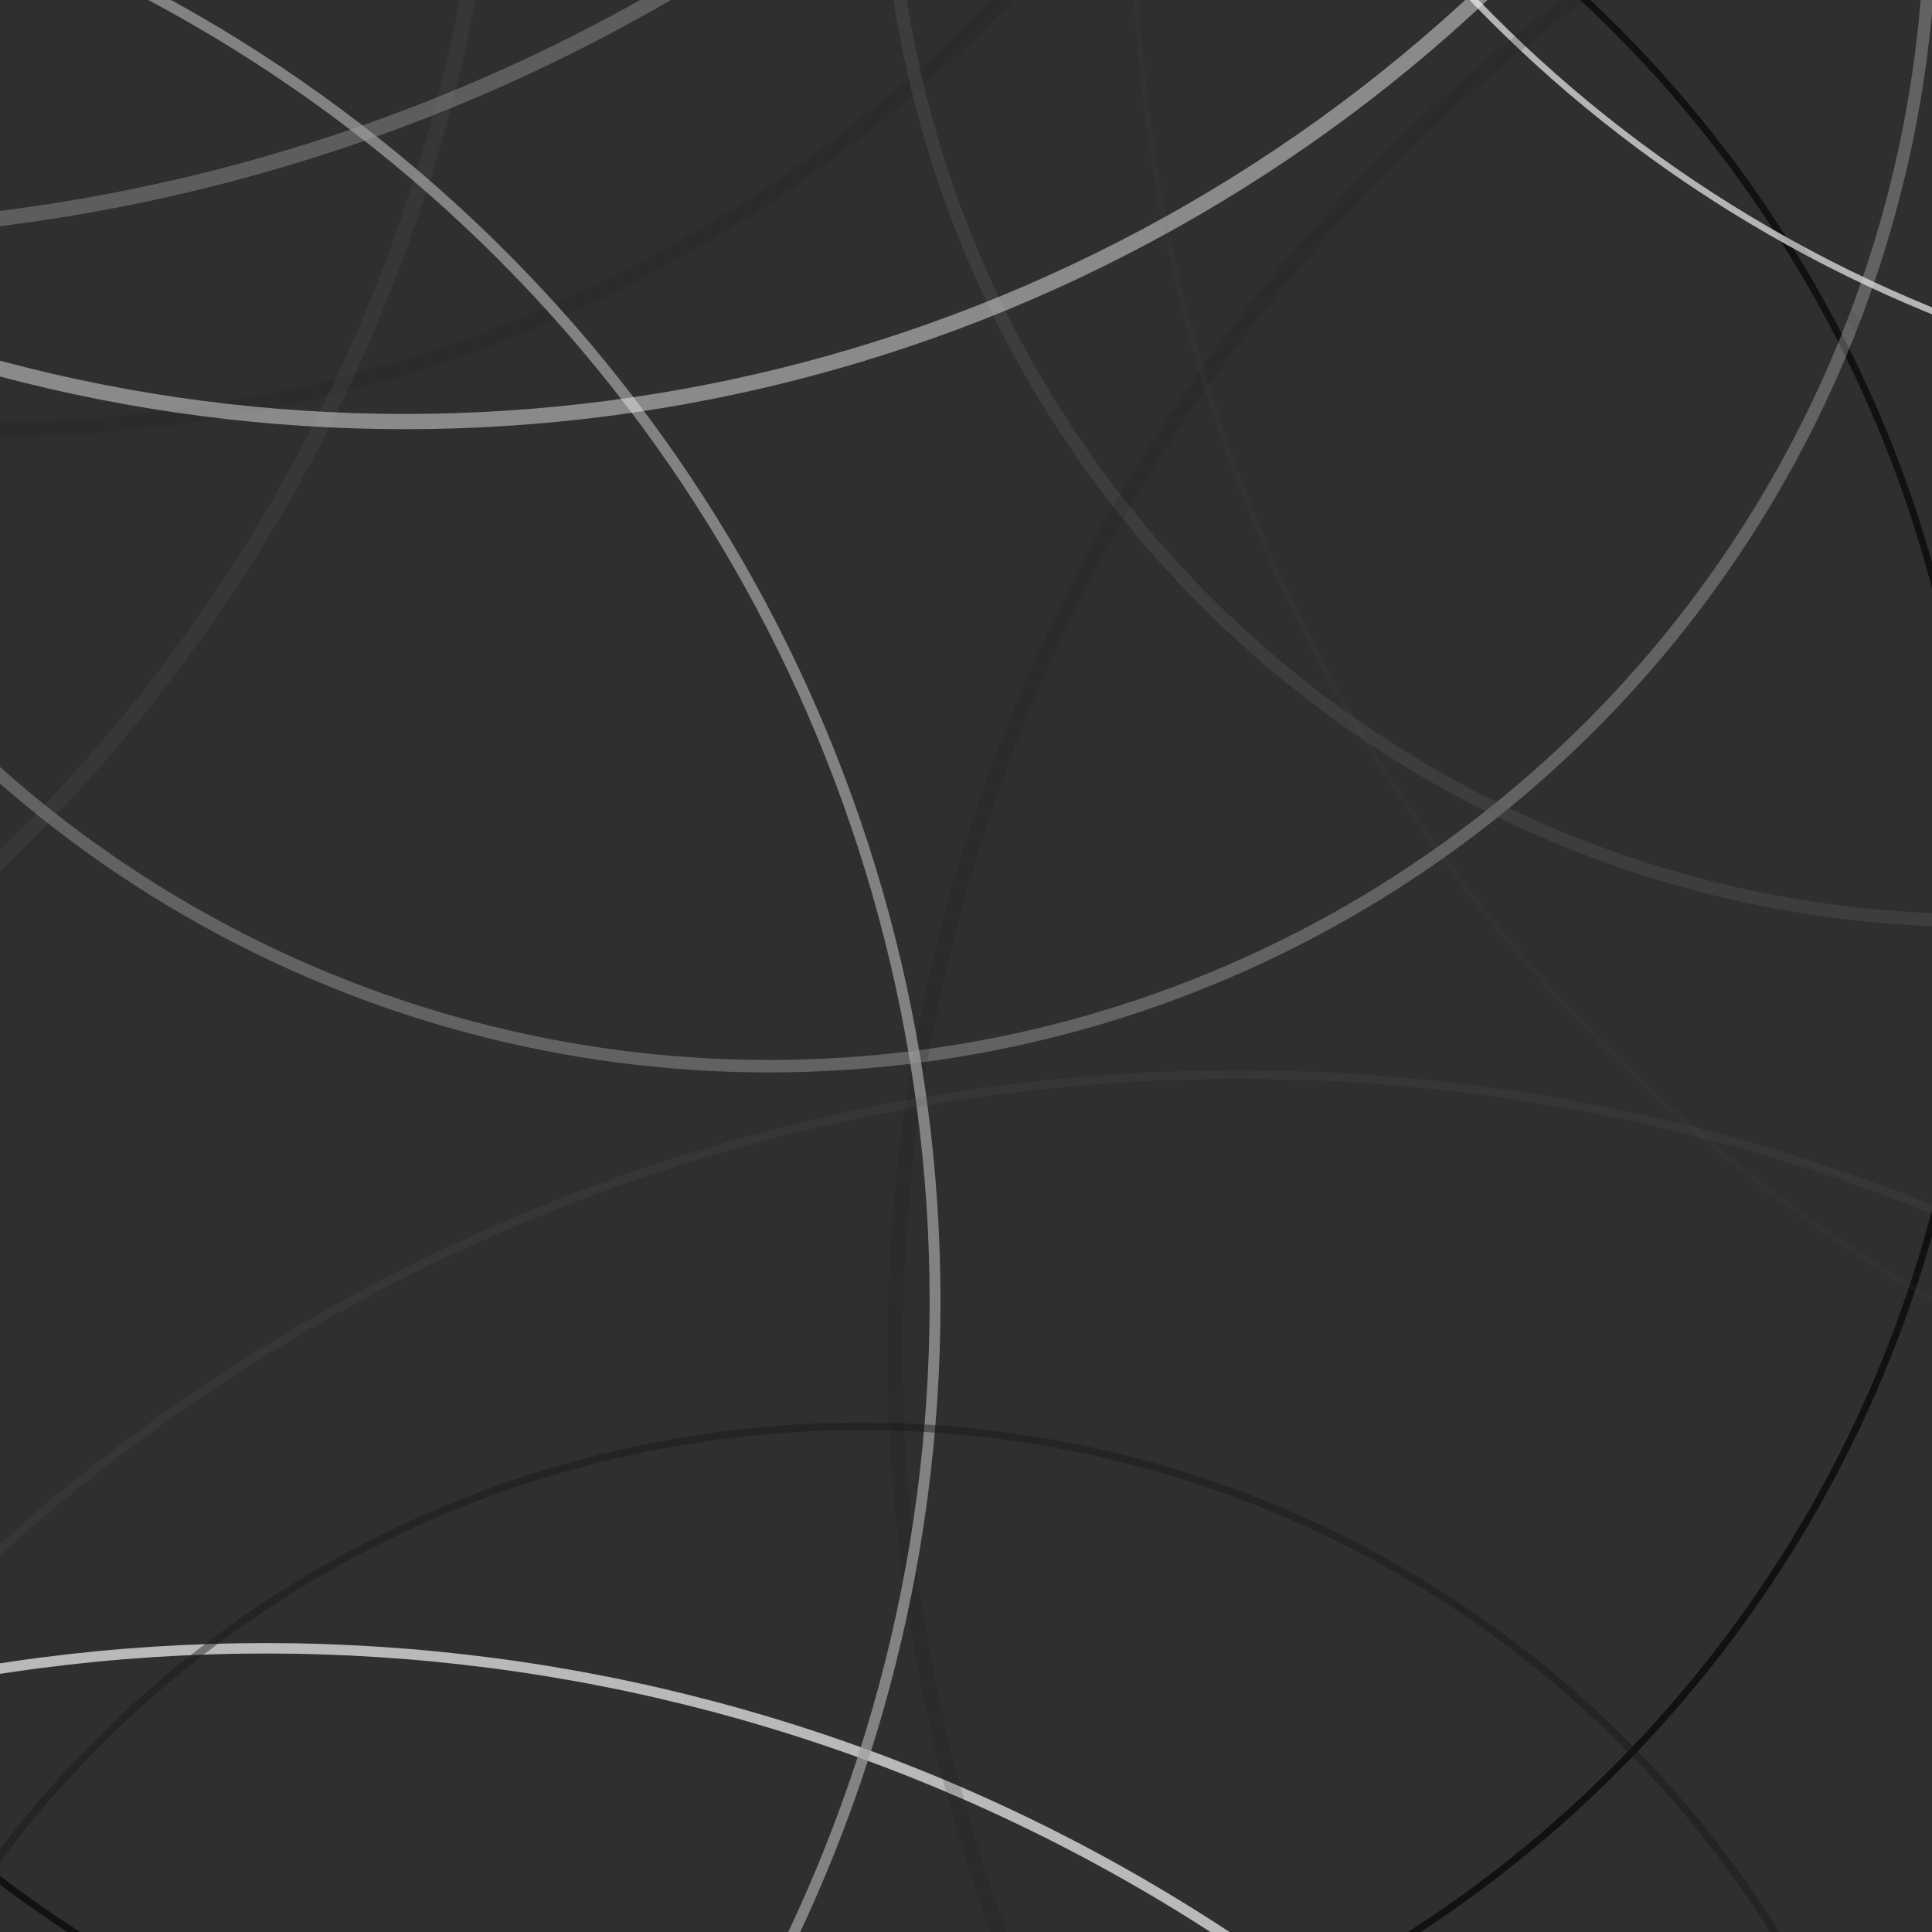 <?xml version="1.0"?>
<!DOCTYPE svg PUBLIC '-//W3C//DTD SVG 1.0//EN'
          'http://www.w3.org/TR/2001/REC-SVG-20010904/DTD/svg10.dtd'>
<svg xmlns:xlink="http://www.w3.org/1999/xlink" style="fill-opacity:1; color-rendering:auto; color-interpolation:auto; text-rendering:auto; stroke:black; stroke-linecap:square; stroke-miterlimit:10; shape-rendering:auto; stroke-opacity:1; fill:black; stroke-dasharray:none; font-weight:normal; stroke-width:1; font-family:'Dialog'; font-style:normal; stroke-linejoin:miter; font-size:12px; stroke-dashoffset:0; image-rendering:auto;" width="500" height="500" xmlns="http://www.w3.org/2000/svg"
><!--Generated by the Batik Graphics2D SVG Generator--><defs id="genericDefs"
  /><g
  ><g style="stroke-linecap:round; fill:rgb(47,47,47); stroke:rgb(47,47,47);"
    ><rect x="0" width="500" height="500" y="0" style="stroke:none;"
    /></g
    ><g style="fill:rgb(13,13,13); fill-opacity:0.867; stroke-width:1.797; stroke-opacity:0.867; stroke-linecap:round; stroke:rgb(13,13,13);"
    ><circle r="318.662" style="fill:none;" cx="192.563" cy="232.694"
    /></g
    ><g style="fill:rgb(218,218,218); fill-opacity:0.78; stroke-width:1.672; stroke-opacity:0.78; stroke-linecap:round; stroke:rgb(218,218,218);"
    ><circle r="344.834" style="fill:none;" cx="630.183" cy="-238.878"
    /></g
    ><g style="fill:rgb(236,236,236); fill-opacity:0.726; stroke-width:2.7; stroke-opacity:0.726; stroke-linecap:round; stroke:rgb(236,236,236);"
    ><circle r="452.102" style="fill:none;" cx="68.763" cy="878.679"
    /></g
    ><g style="fill:rgb(36,36,36); fill-opacity:0.392; stroke-width:3.91; stroke-opacity:0.392; stroke-linecap:round; stroke:rgb(36,36,36);"
    ><circle r="362.672" style="fill:none;" cx="-1.791" cy="-251.649"
    /></g
    ><g style="fill:rgb(97,97,97); fill-opacity:0.918; stroke-width:3.935; stroke-opacity:0.918; stroke-linecap:round; stroke:rgb(97,97,97);"
    ><circle r="458.396" style="fill:none;" cx="-57.333" cy="-398.236"
    /></g
    ><g style="fill:rgb(193,193,193); fill-opacity:0.604; stroke-width:2.943; stroke-opacity:0.604; stroke-linecap:round; stroke:rgb(193,193,193);"
    ><circle r="278.099" style="fill:none;" cx="-403.474" cy="40.333"
    /></g
    ><g style="fill:rgb(224,224,224); fill-opacity:0.29; stroke-width:3.22; stroke-opacity:0.29; stroke-linecap:round; stroke:rgb(224,224,224);"
    ><circle r="300.688" style="fill:none;" cx="199.015" cy="-24.759"
    /></g
    ><g style="fill:rgb(95,95,95); fill-opacity:0.314; stroke-width:3.383; stroke-opacity:0.314; stroke-linecap:round; stroke:rgb(95,95,95);"
    ><circle r="281.8" style="fill:none;" cx="511.375" cy="-43.563"
    /></g
    ><g style="fill:rgb(136,136,136); fill-opacity:0.098; stroke-width:3.959; stroke-opacity:0.098; stroke-linecap:round; stroke:rgb(136,136,136);"
    ><circle r="421.461" style="fill:none;" cx="-292.638" cy="-80.568"
    /></g
    ><g style="fill:rgb(20,20,20); fill-opacity:0.153; stroke-width:3.917; stroke-opacity:0.153; stroke-linecap:round; stroke:rgb(20,20,20);"
    ><circle r="435.29" style="fill:none;" cx="666.904" cy="349.403"
    /></g
    ><g style="fill:rgb(161,161,161); fill-opacity:0.729; stroke-width:2.816; stroke-opacity:0.729; stroke-linecap:round; stroke:rgb(161,161,161);"
    ><circle r="383.168" style="fill:none;" cx="-141.169" cy="336.899"
    /></g
    ><g style="fill:rgb(89,89,89); fill-opacity:0.169; stroke-width:2.211; stroke-opacity:0.169; stroke-linecap:round; stroke:rgb(89,89,89);"
    ><circle r="479.39" style="fill:none;" cx="320.521" cy="757.49"
    /></g
    ><g style="fill:rgb(22,22,22); fill-opacity:0.435; stroke-width:1.944; stroke-opacity:0.435; stroke-linecap:round; stroke:rgb(22,22,22);"
    ><circle r="279.088" style="fill:none;" cx="222.842" cy="648.221"
    /></g
    ><g style="fill:rgb(193,193,193); fill-opacity:0.051; stroke-width:1.596; stroke-opacity:0.051; stroke-linecap:round; stroke:rgb(193,193,193);"
    ><circle r="375.648" style="fill:none;" cx="848.533" cy="911.374"
    /></g
    ><g style="fill:rgb(246,246,246); fill-opacity:0.455; stroke-width:3.95; stroke-opacity:0.455; stroke-linecap:round; stroke:rgb(246,246,246);"
    ><circle r="407.024" style="fill:none;" cx="104.753" cy="-297.924"
    /></g
    ><g style="fill:rgb(27,27,27); fill-opacity:0.074; stroke-width:2.787; stroke-opacity:0.074; stroke-linecap:round; stroke:rgb(27,27,27);"
    ><circle r="395.096" style="fill:none;" cx="788.365" cy="-163.465"
    /></g
    ><g style="fill:rgb(93,93,93); fill-opacity:0.078; stroke-width:1.347; stroke-opacity:0.078; stroke-linecap:round; stroke:rgb(93,93,93);"
    ><circle r="416.936" style="fill:none;" cx="710.429" cy="-23.676"
    /></g
    ><g style="fill:rgb(152,152,152); fill-opacity:0.533; stroke-width:1.989; stroke-opacity:0.533; stroke-linecap:round; stroke:rgb(152,152,152);"
    ><circle r="392.724" style="fill:none;" cx="905.484" cy="421.598"
    /></g
    ><g style="fill:rgb(59,59,59); fill-opacity:0.812; stroke-width:3.44; stroke-opacity:0.812; stroke-linecap:round; stroke:rgb(59,59,59);"
    ><circle r="401.227" style="fill:none;" cx="569.35" cy="965.31"
    /></g
  ></g
></svg
>

